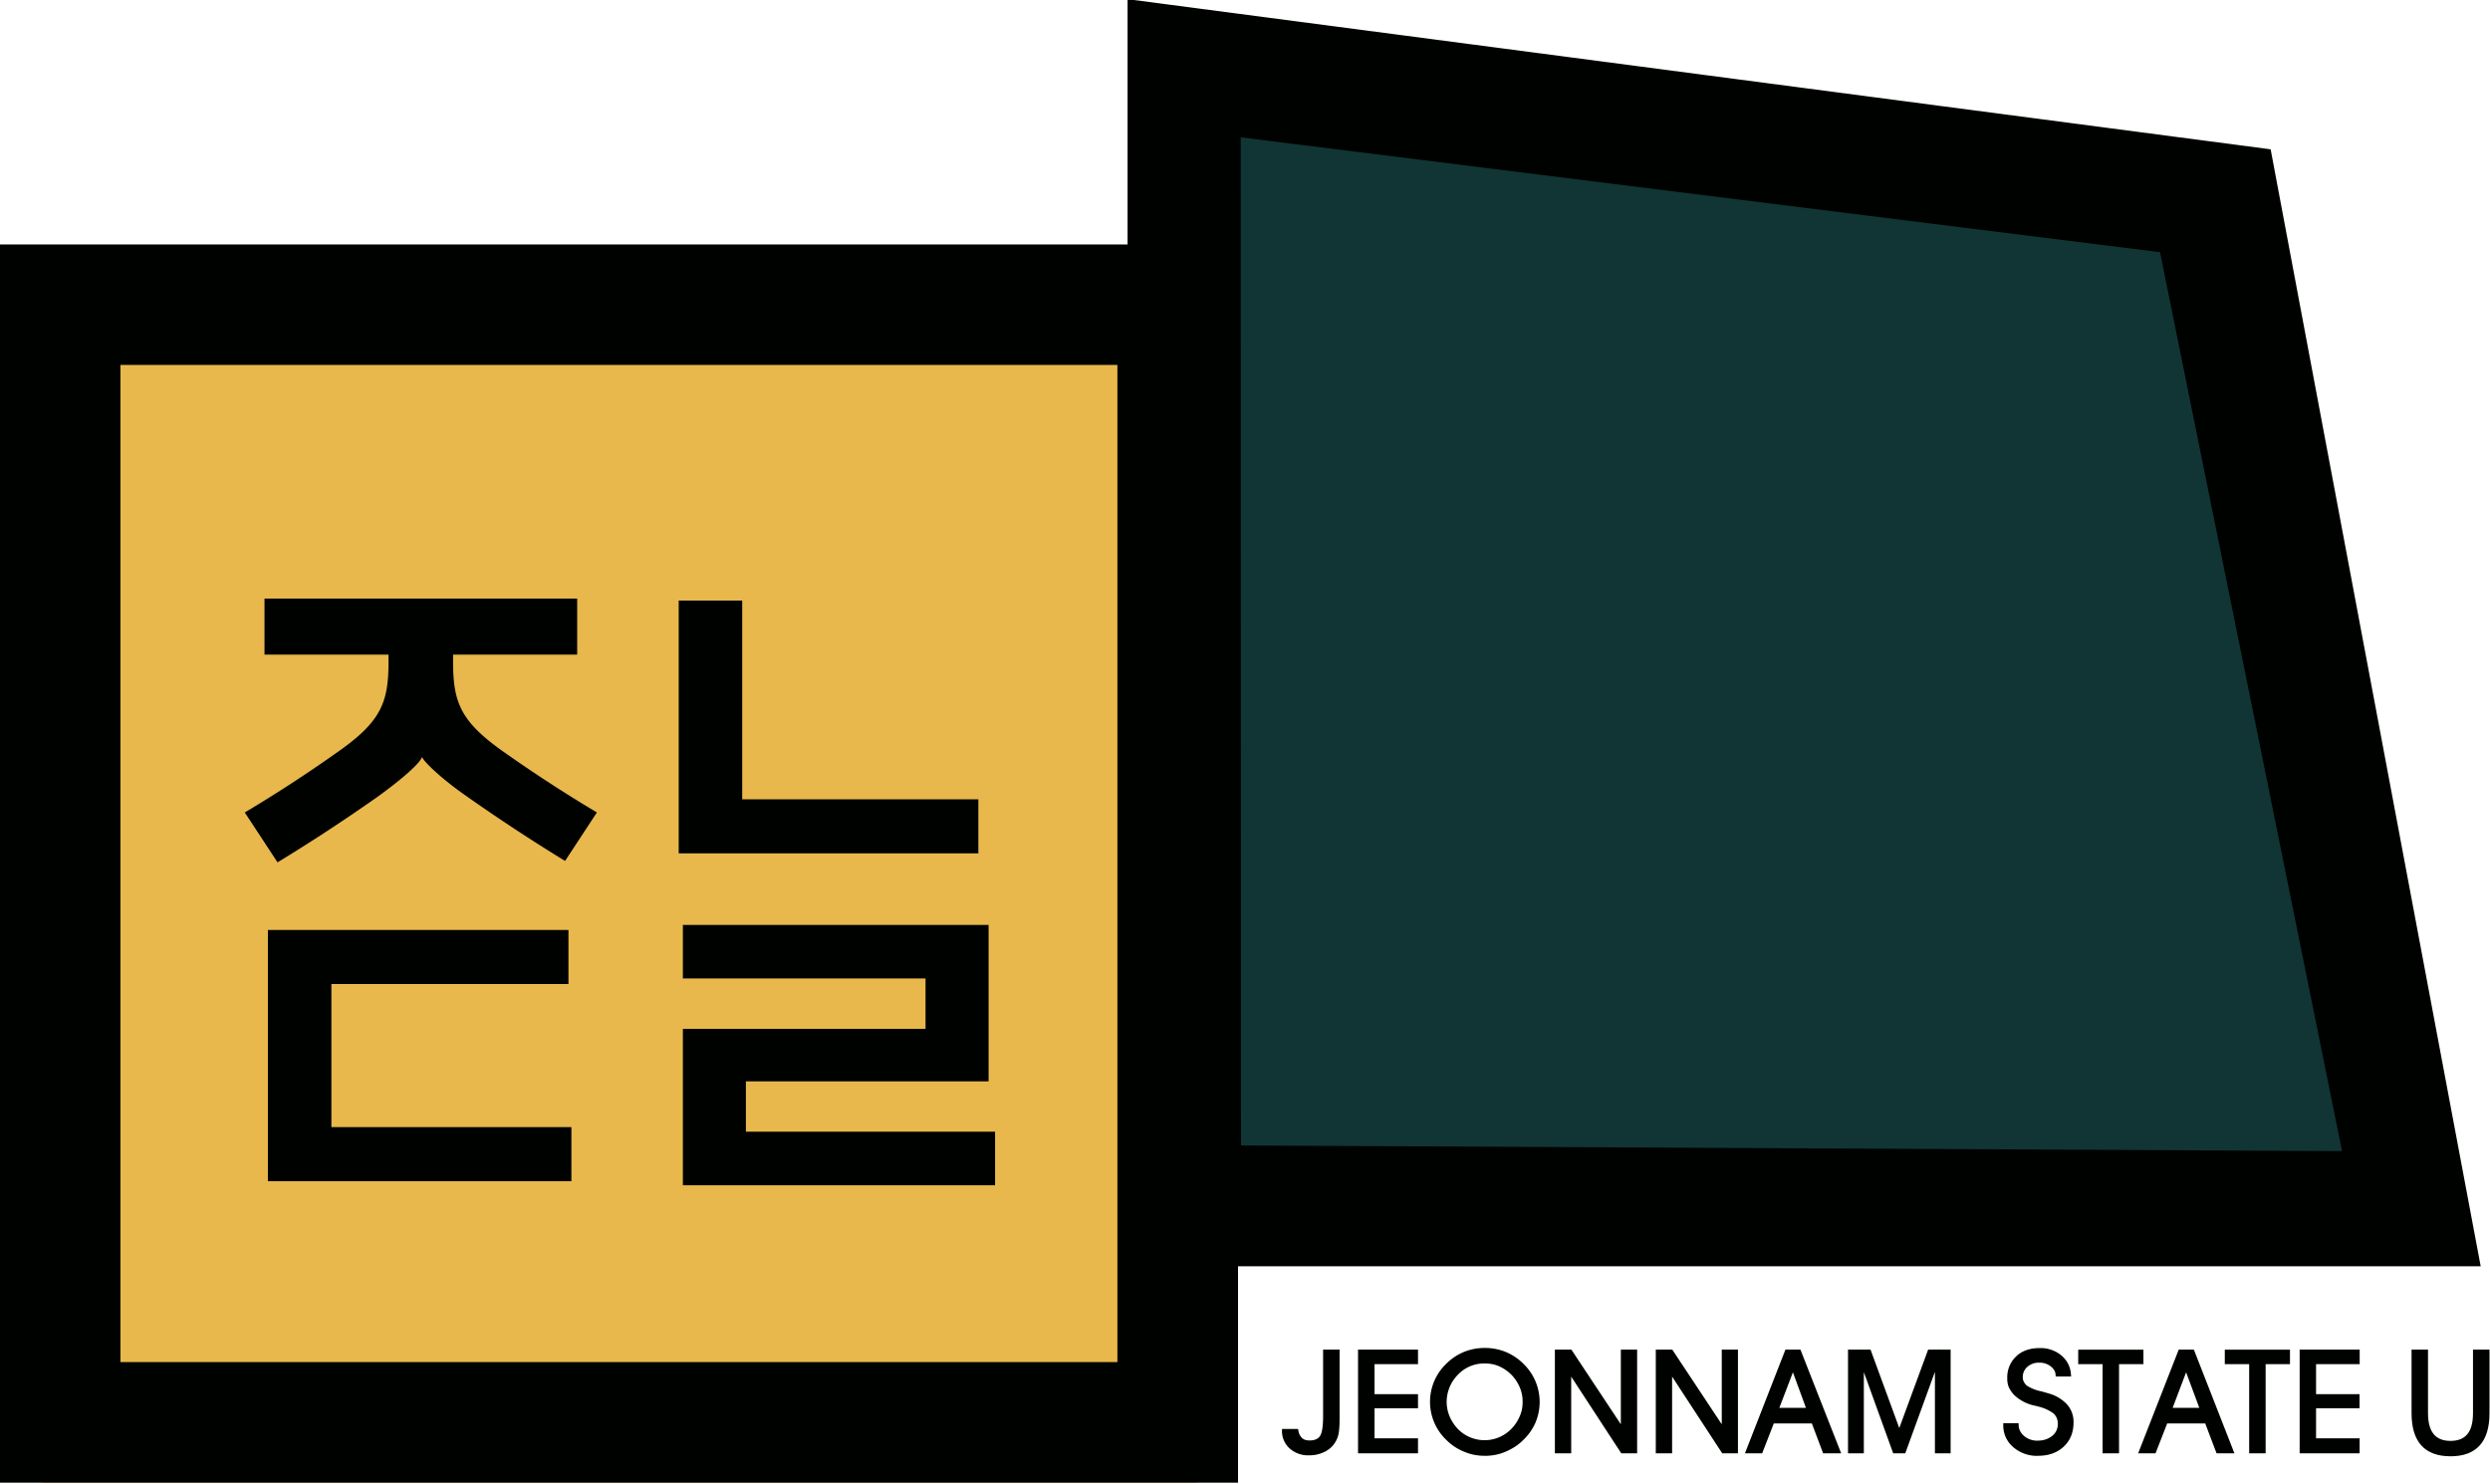 <svg xmlns="http://www.w3.org/2000/svg" width="220.953mm" height="131.662mm" viewBox="0 0 220.953 131.662"><path d="M67.405 198.045h-26.23v-25.877h26.23v25.877" style="fill:#e8b84c;fill-opacity:1;fill-rule:nonzero;stroke:none;stroke-width:.353" transform="matrix(3.905 0 0 3.905 -157.01 -641.794)"/><path d="M95.028 191.543H67.571v-25.185l22.864 2.857 4.593 22.328" style="fill:#113535;fill-opacity:1;fill-rule:nonzero;stroke:none;stroke-width:.353" transform="matrix(3.905 0 0 3.905 -157.01 -641.794)"/><path d="M42.62 195.628h23.304V172.32H42.62Zm25.396 2.092h-27.49v-27.488h27.49v27.488" style="fill:#000200;fill-opacity:1;fill-rule:nonzero;stroke:none;stroke-width:.353" transform="matrix(3.905 0 0 3.905 -157.01 -641.794)"/><path d="M42.944 195.304h22.655v-22.66H42.944Zm23.304.649H42.295v-23.957h23.953zm-25.396 1.439h26.839v-26.836H40.852Zm27.488.653H40.203v-28.138H68.34v28.138" style="fill:#000200;fill-opacity:1;fill-rule:nonzero;stroke:none;stroke-width:.353" transform="matrix(3.905 0 0 3.905 -157.01 -641.794)"/><path d="M46.218 177.954h7.105v1.274h-2.82v.158c0 .907.16 1.341 1.088 2.008a32.76 32.76 0 0 0 2.18 1.42l-.723 1.102a40.85 40.85 0 0 1-2.234-1.468c-.518-.357-.952-.758-1.009-.882h-.014c-.042.124-.413.469-1.04.918a40.78 40.78 0 0 1-2.237 1.464l-.744-1.133a31.957 31.957 0 0 0 2.176-1.421c.932-.667 1.09-1.101 1.09-2.008v-.158h-2.818v-1.274M57.073 178v4.516h5.366v1.228H55.63V178h1.443M46.295 191.193v-5.708h6.83v1.228h-5.387v3.252h5.454v1.228h-6.897M55.725 191.286v-3.553h5.514v-1.147h-5.514v-1.216h6.947v3.555h-5.515v1.144h5.662v1.217h-7.094M68.108 190.696l25.688.135-4.254-21.037-21.445-2.678zm28.101 2.114H66.132v-28.116l25.418 3.336 4.66 24.78" style="fill:#000200;fill-opacity:1;fill-rule:nonzero;stroke:none;stroke-width:.353" transform="matrix(3.905 0 0 3.905 -157.01 -641.794)"/><path d="m68.407 190.382 25.02.128-4.136-20.427-20.89-2.61zm25.764.766-26.367-.138-.007-24.25 21.996 2.744zm-27.739 1.343H95.84l-4.545-24.175-24.863-3.263zm30.145.636H65.83v-28.794l25.975 3.412 4.773 25.382M70.601 196.57c0 .159-.007.275-.02.349a.496.496 0 0 1-.078.194.547.547 0 0 1-.226.195.755.755 0 0 1-.317.07.596.596 0 0 1-.417-.145.498.498 0 0 1-.159-.36h.283a.3.3 0 0 0 .088.184c.05.052.12.074.212.074.127 0 .218-.036.271-.113.057-.078.082-.24.082-.483v-1.468h.28v1.503" style="fill:#000200;fill-opacity:1;fill-rule:nonzero;stroke:none;stroke-width:.353" transform="matrix(3.905 0 0 3.905 -157.01 -641.794)"/><path d="M69.434 196.919c.01.109.06.201.14.278a.548.548 0 0 0 .386.135.66.66 0 0 0 .297-.067.479.479 0 0 0 .278-.357c.014-.07.02-.186.02-.338v-1.458h-.187v1.423c0 .253-.031.423-.09.508-.064.09-.17.138-.31.138a.343.343 0 0 1-.245-.088.405.405 0 0 1-.095-.174zm.526.504a.628.628 0 0 1-.449-.158.527.527 0 0 1-.172-.391v-.05h.366l.007.043c.011.063.036.115.079.158.039.043.098.06.176.06.11 0 .186-.032.233-.096.035-.05.073-.165.073-.454v-1.514h.375v1.55c0 .158-.007.278-.022.355a.578.578 0 0 1-.33.423.764.764 0 0 1-.335.074M72.383 197.332h-1.27v-2.265h1.27v.24h-.988v.773h.985v.229h-.985v.773h.988v.25" style="fill:#000200;fill-opacity:1;fill-rule:nonzero;stroke:none;stroke-width:.353" transform="matrix(3.905 0 0 3.905 -157.01 -641.794)"/><path d="M71.16 197.286h1.177v-.159h-.988v-.868h.984v-.134h-.984v-.864h.988v-.149H71.16zm1.27.092h-1.363v-2.357h1.363v.331h-.988v.682h.988v.321h-.988v.681h.988v.342M74.852 196.207a.88.88 0 0 0-.074-.357.93.93 0 0 0-.193-.292.962.962 0 0 0-.29-.198.884.884 0 0 0-.988.197.896.896 0 0 0-.197.293.88.88 0 0 0 0 .713.96.96 0 0 0 .198.297c.08.08.18.144.285.193.11.05.226.074.353.074a.816.816 0 0 0 .35-.074c.108-.049.204-.113.289-.193a1 1 0 0 0 .193-.297.871.871 0 0 0 .074-.356m.297 0c0 .165-.032.316-.096.458a1.175 1.175 0 0 1-.26.374c-.106.11-.233.19-.378.253a1.137 1.137 0 0 1-.465.097c-.166 0-.321-.032-.466-.097a1.216 1.216 0 0 1-.382-.253 1.102 1.102 0 0 1-.256-.374 1.109 1.109 0 0 1-.097-.458c0-.163.034-.317.097-.46.06-.144.147-.267.256-.37.11-.109.237-.193.382-.256.145-.065.3-.093.466-.093a1.182 1.182 0 0 1 .843.349 1.134 1.134 0 0 1 .356.83" style="fill:#000200;fill-opacity:1;fill-rule:nonzero;stroke:none;stroke-width:.353" transform="matrix(3.905 0 0 3.905 -157.01 -641.794)"/><path d="M73.946 195.336a.814.814 0 0 0-.607.253.883.883 0 0 0-.258.617c0 .12.025.233.07.34a.99.99 0 0 0 .188.282.849.849 0 0 0 1.21-.004.917.917 0 0 0 .188-.279c.05-.106.07-.219.07-.338a.815.815 0 0 0-.07-.34.917.917 0 0 0-.188-.278.938.938 0 0 0-.271-.187.803.803 0 0 0-.332-.066m0 1.837a.839.839 0 0 1-.37-.078 1.063 1.063 0 0 1-.304-.204 1.009 1.009 0 0 1-.204-.311.88.88 0 0 1-.077-.373c0-.131.023-.258.077-.374.052-.12.12-.223.204-.311.088-.084.191-.152.304-.204.225-.1.514-.1.74 0 .11.052.212.12.3.204a1.1 1.1 0 0 1 .209.311.947.947 0 0 1 0 .747 1.1 1.1 0 0 1-.208.311 1.102 1.102 0 0 1-.3.204.859.859 0 0 1-.371.078m.004-2.1a1.129 1.129 0 0 0-.815.336 1.115 1.115 0 0 0-.339.798 1.111 1.111 0 0 0 .339.8 1.16 1.16 0 0 0 1.876-.36c.06-.137.088-.285.088-.44a1.082 1.082 0 0 0-.338-.798 1.212 1.212 0 0 0-.363-.247c-.14-.06-.29-.088-.448-.088m0 2.36a1.18 1.18 0 0 1-.487-.099 1.204 1.204 0 0 1-.392-.264 1.198 1.198 0 0 1 0-1.728c.11-.11.243-.202.392-.265.3-.127.67-.127.97 0 .148.063.282.154.392.265a1.205 1.205 0 0 1 .271 1.344 1.206 1.206 0 0 1-.271.384c-.11.113-.244.2-.392.264-.151.068-.314.1-.483.1M75.865 197.332h-.278v-2.265h.303l1.196 1.807v-1.807h.274v2.265h-.285l-1.21-1.852v1.852" style="fill:#000200;fill-opacity:1;fill-rule:nonzero;stroke:none;stroke-width:.353" transform="matrix(3.905 0 0 3.905 -157.01 -641.794)"/><path d="M77.1 197.286h.215v-2.174h-.183v1.913l-1.267-1.913h-.233v2.174h.188v-1.966zm.31.092h-.36l-.014-.02-1.125-1.723v1.743h-.371v-2.357h.375l1.124 1.697v-1.697h.37v2.357M78.158 197.332h-.278v-2.265h.303l1.196 1.807v-1.807h.274v2.265h-.285l-1.21-1.852v1.852" style="fill:#000200;fill-opacity:1;fill-rule:nonzero;stroke:none;stroke-width:.353" transform="matrix(3.905 0 0 3.905 -157.01 -641.794)"/><path d="M79.393 197.286h.215v-2.174h-.183v1.913l-1.267-1.913h-.233v2.174h.188v-1.966zm.307.092h-.357l-.013-.02-1.126-1.723v1.743h-.371v-2.357h.375l1.124 1.697v-1.697h.368v2.357M81.313 196.39l-.364-.984-.374.984zm-.83.258-.265.684h-.292l.885-2.265h.278l.886 2.265h-.307l-.258-.684h-.927" style="fill:#000200;fill-opacity:1;fill-rule:nonzero;stroke:none;stroke-width:.353" transform="matrix(3.905 0 0 3.905 -157.01 -641.794)"/><path d="M80.641 196.344h.604l-.296-.807zm.738.091h-.871l.44-1.163zm.325.85h.204l-.85-2.173h-.215l-.85 2.174h.194l.264-.684h.995zm.342.093h-.41l-.257-.68h-.864l-.265.68h-.391l.92-2.357h.342l.01.028.915 2.329M82.516 197.332h-.27v-2.265h.435l.685 1.873.687-1.873h.43v2.265h-.26v-2.07l-.752 2.07h-.211l-.744-2.064v2.064" style="fill:#000200;fill-opacity:1;fill-rule:nonzero;stroke:none;stroke-width:.353" transform="matrix(3.905 0 0 3.905 -157.01 -641.794)"/><path d="M82.292 197.286h.177v-2.174h-.177zm1 0h.144l.794-2.174h-.145l-.72 1.963-.716-1.963h-.142zm.98 0h.166v-2.174h-.167Zm.261.092h-.357v-1.852l-.674 1.852h-.274l-.667-1.845v1.845h-.36v-2.357h.268v-.018l.004.018h.24l.653 1.782.656-1.782h.242l.007-.021v.021h.262v2.357M85.775 196.74h.257a.383.383 0 0 0 .14.281.527.527 0 0 0 .34.117c.145 0 .26-.043.357-.117a.388.388 0 0 0 .144-.317.327.327 0 0 0-.12-.271.926.926 0 0 0-.363-.163l-.068-.02a.955.955 0 0 1-.466-.24.556.556 0 0 1-.095-.143.47.47 0 0 1-.034-.197.6.6 0 0 1 .186-.461c.124-.117.29-.174.501-.174a.69.69 0 0 1 .466.156c.123.106.19.235.201.394h-.257a.305.305 0 0 0-.124-.218.462.462 0 0 0-.292-.095.44.44 0 0 0-.305.105.367.367 0 0 0-.116.28c0 .04.011.084.032.126.025.039.05.07.077.091.064.054.177.1.346.138.064.018.12.032.159.046.173.053.307.13.4.237.094.106.14.232.14.38a.67.67 0 0 1-.211.515c-.138.131-.321.199-.551.199a.756.756 0 0 1-.536-.192.594.594 0 0 1-.208-.457" style="fill:#000200;fill-opacity:1;fill-rule:nonzero;stroke:none;stroke-width:.353" transform="matrix(3.905 0 0 3.905 -157.01 -641.794)"/><path d="M85.824 196.785c.011.148.07.272.19.38.127.118.3.177.505.177.215 0 .391-.063.518-.186a.613.613 0 0 0 .198-.48.494.494 0 0 0-.13-.35.786.786 0 0 0-.378-.221 2.14 2.14 0 0 0-.159-.047c-.172-.042-.292-.091-.36-.148a.295.295 0 0 1-.087-.106.28.28 0 0 1-.043-.147.4.4 0 0 1 .133-.312.477.477 0 0 1 .337-.12c.122 0 .233.036.32.106.074.061.12.131.137.209h.167a.535.535 0 0 0-.18-.315.665.665 0 0 0-.437-.144c-.199 0-.357.053-.47.162a.558.558 0 0 0-.173.427.398.398 0 0 0 .12.303c.102.11.251.188.441.23.025.007.046.015.07.021.17.046.294.102.378.173a.372.372 0 0 1 .138.307.438.438 0 0 1-.158.353.61.61 0 0 1-.39.126.561.561 0 0 1-.366-.126.428.428 0 0 1-.155-.272zm.695.65a.82.82 0 0 1-.568-.202.64.64 0 0 1-.222-.493v-.047h.349v.043c.004.099.045.18.127.25a.45.45 0 0 0 .307.103c.13 0 .24-.036.328-.107a.33.33 0 0 0 .127-.278.292.292 0 0 0-.102-.237.982.982 0 0 0-.346-.154l-.07-.018a.947.947 0 0 1-.484-.254.757.757 0 0 1-.106-.156.5.5 0 0 1-.039-.215.65.65 0 0 1 .201-.494c.131-.127.31-.19.534-.19a.74.74 0 0 1 .497.169c.13.113.204.258.215.427l.004.05h-.35l-.004-.047c-.004-.066-.039-.127-.109-.183a.405.405 0 0 0-.26-.084.386.386 0 0 0-.272.095.302.302 0 0 0-.103.244c0 .034.007.07.029.102a.229.229 0 0 0 .063.08.94.94 0 0 0 .328.13c.068.018.12.034.163.047a.89.89 0 0 1 .419.247.591.591 0 0 1 .151.412c0 .226-.073.41-.224.551-.145.138-.344.208-.583.208M88.314 195.307v2.025h-.278v-2.025h-.554v-.24h1.386v.24h-.554" style="fill:#000200;fill-opacity:1;fill-rule:nonzero;stroke:none;stroke-width:.353" transform="matrix(3.905 0 0 3.905 -157.01 -641.794)"/><path d="M88.081 197.286h.188v-2.025h.554v-.149h-1.296v.15h.554zm.279.092h-.374v-2.026h-.554v-.33h1.482v.33h-.554v2.026M90.252 196.39l-.368-.984-.374.984zm-.83.258-.264.684h-.292l.881-2.265h.282l.886 2.265h-.308l-.257-.684h-.928" style="fill:#000200;fill-opacity:1;fill-rule:nonzero;stroke:none;stroke-width:.353" transform="matrix(3.905 0 0 3.905 -157.01 -641.794)"/><path d="M89.578 196.344h.606l-.3-.807zm.737.091h-.872l.445-1.163zm.324.85h.208l-.85-2.173h-.218l-.847 2.174h.194l.265-.684h.99zm.343.093h-.406l-.258-.68h-.864l-.265.68h-.395l.922-2.357h.342l.013.028.911 2.329M91.64 195.307v2.025h-.277v-2.025h-.554v-.24h1.39v.24h-.558" style="fill:#000200;fill-opacity:1;fill-rule:nonzero;stroke:none;stroke-width:.353" transform="matrix(3.905 0 0 3.905 -157.01 -641.794)"/><path d="M91.408 197.286h.187v-2.025h.554v-.149h-1.295v.15h.554zm.283.092h-.374v-2.026h-.554v-.33h1.481v.33h-.553v2.026M93.78 197.332h-1.27v-2.265h1.27v.24h-.988v.773h.988v.229h-.988v.773h.988v.25" style="fill:#000200;fill-opacity:1;fill-rule:nonzero;stroke:none;stroke-width:.353" transform="matrix(3.905 0 0 3.905 -157.01 -641.794)"/><path d="M92.555 197.286h1.178v-.159h-.987v-.868h.984v-.134h-.984v-.864h.987v-.149h-1.178zm1.273.092h-1.364v-2.357h1.364v.331h-.991v.682h.988v.321h-.988v.681h.99v.342M95.053 195.067h.282v1.393c0 .456.186.68.557.68.374 0 .558-.224.558-.676v-1.397h.281v1.4c0 .621-.28.929-.839.929-.557 0-.839-.308-.839-.929v-1.4" style="fill:#000200;fill-opacity:1;fill-rule:nonzero;stroke:none;stroke-width:.353" transform="matrix(3.905 0 0 3.905 -157.01 -641.794)"/><path d="M95.103 195.112v1.355c0 .597.257.882.79.882.532 0 .79-.285.79-.882v-1.355h-.187v1.352c0 .48-.201.724-.604.724-.402 0-.603-.244-.603-.728v-1.348zm.79 2.333c-.587 0-.886-.329-.886-.978v-1.446h.374v1.44c0 .426.165.634.511.634s.511-.204.511-.63v-1.444h.375v1.446c0 .65-.3.978-.886.978" style="fill:#000200;fill-opacity:1;fill-rule:nonzero;stroke:none;stroke-width:.353" transform="matrix(3.905 0 0 3.905 -157.01 -641.794)"/></svg>